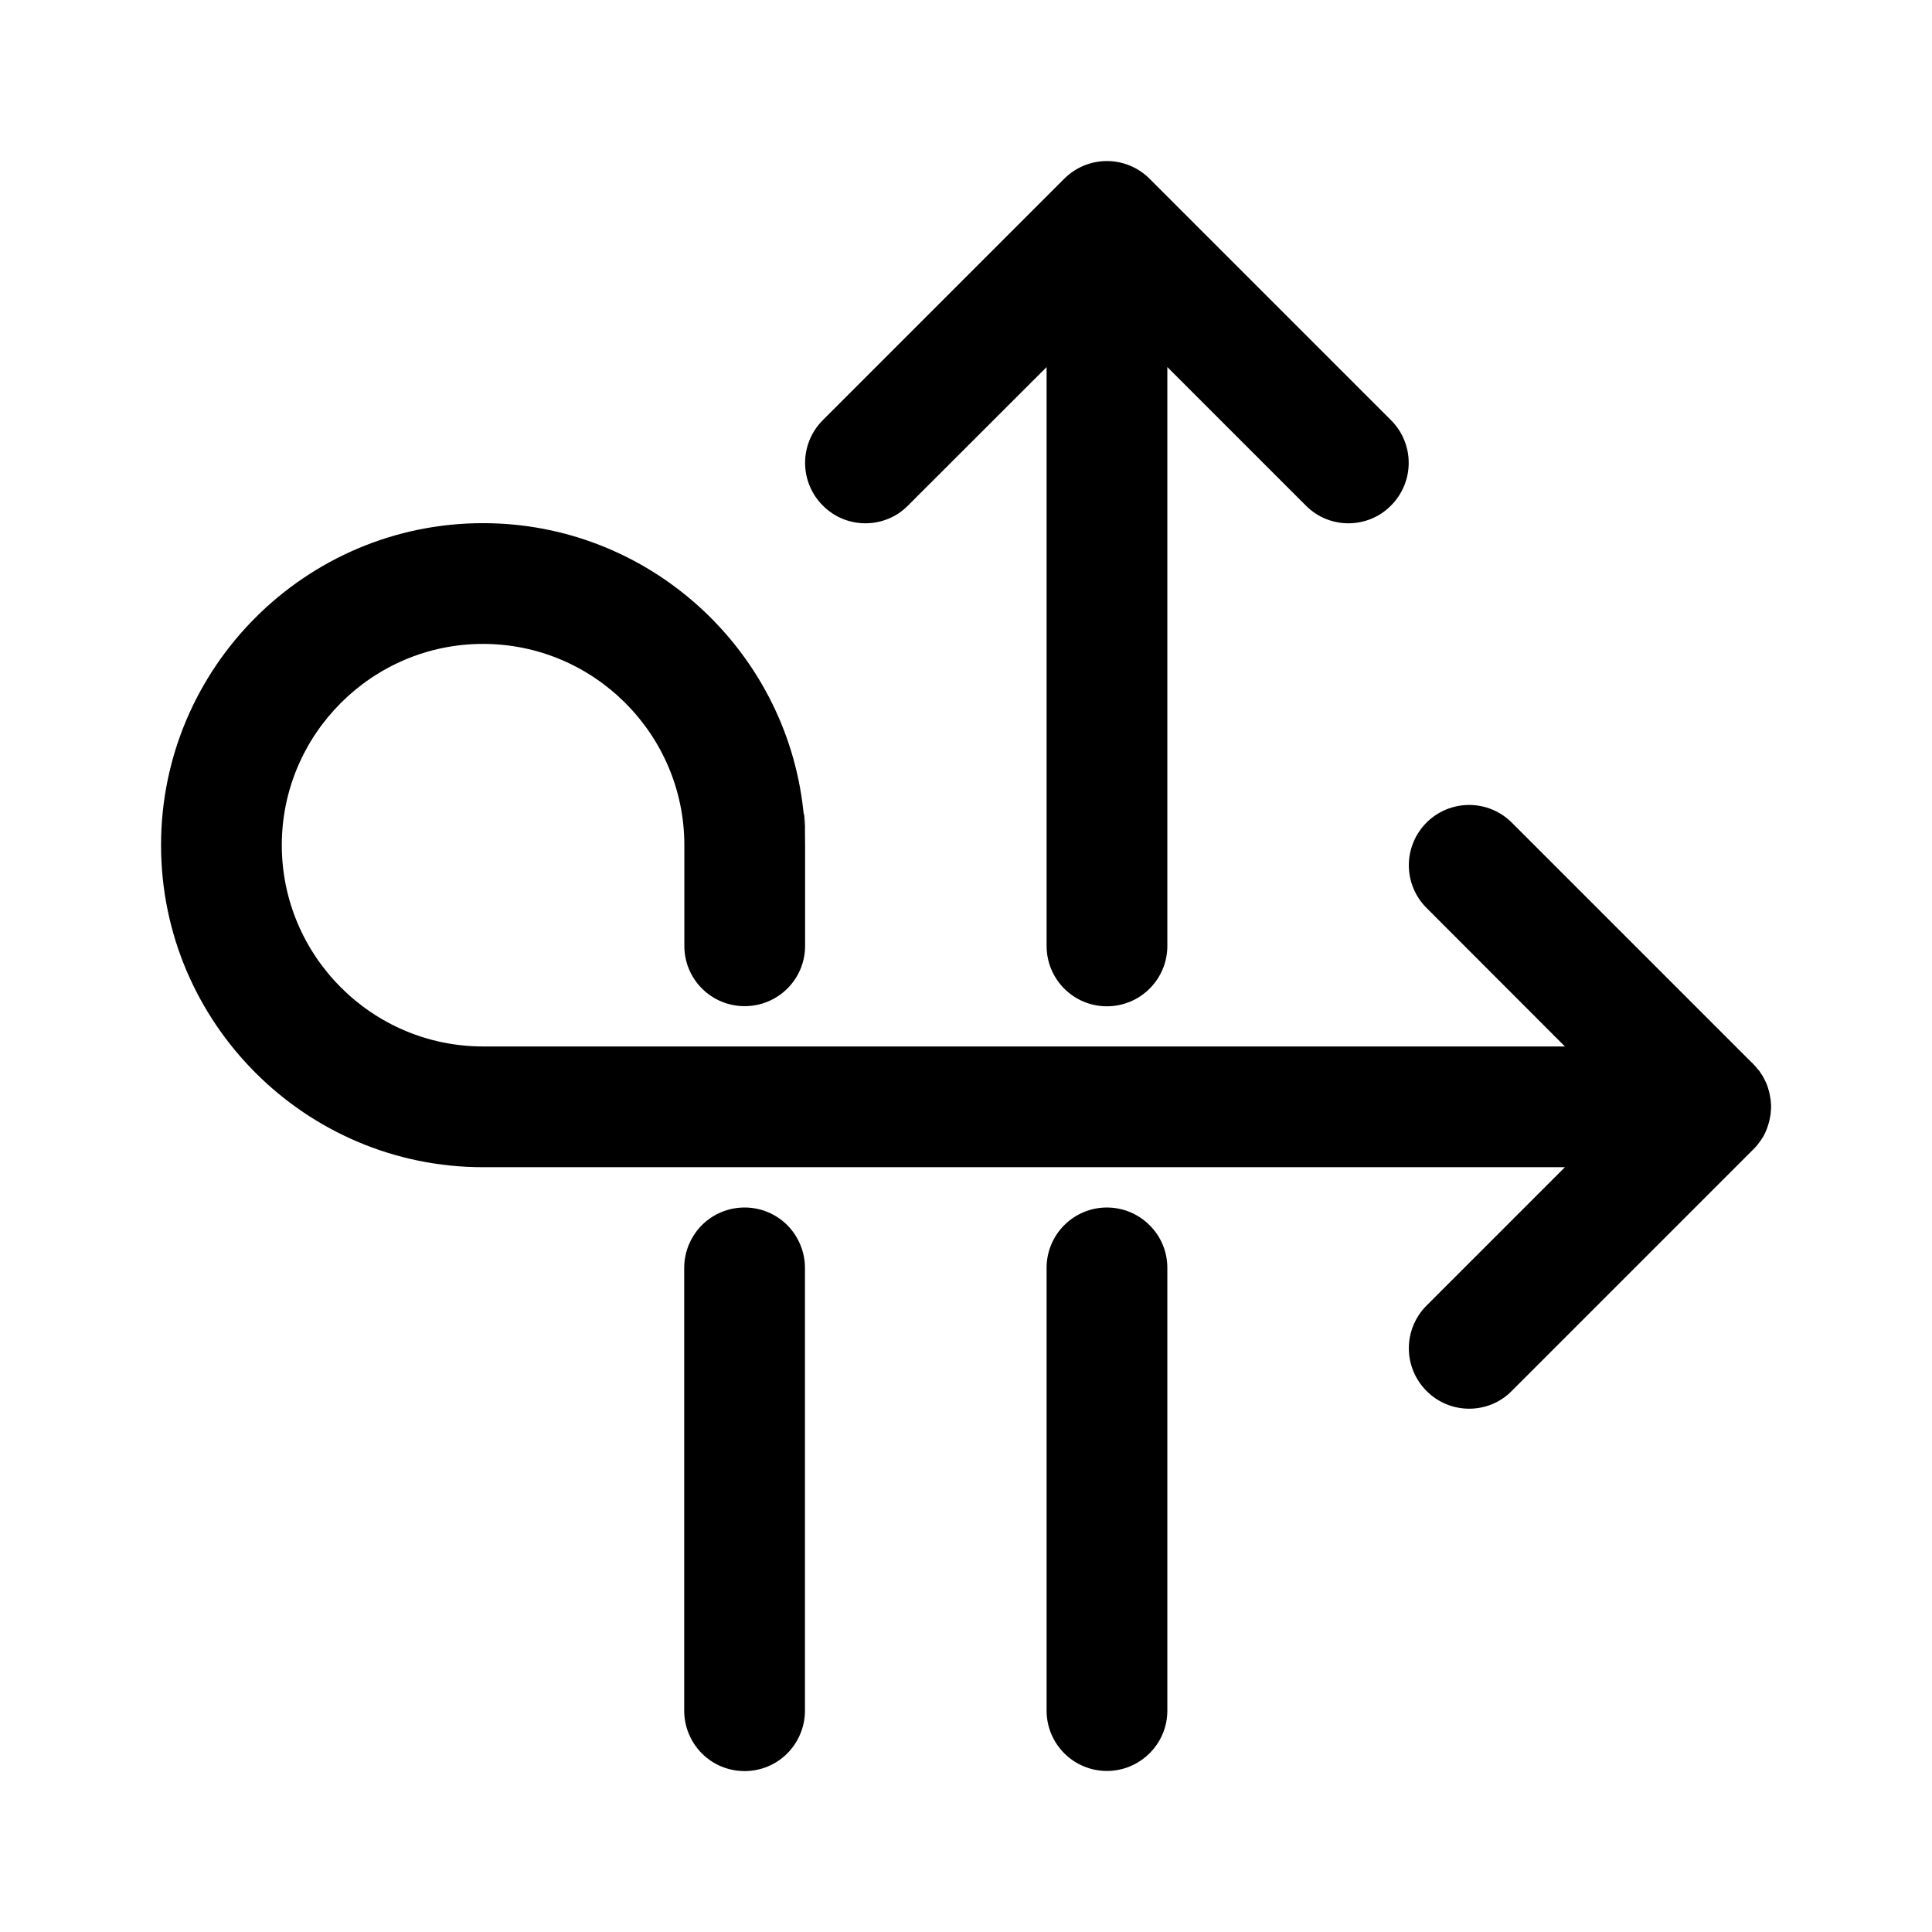 <svg width="14" height="14" viewBox="0 0 14 14" xmlns="http://www.w3.org/2000/svg">
<g id="Frame">
<path id="Vector" d="M10.08 3.663C9.996 3.749 9.883 3.792 9.771 3.792C9.659 3.792 9.547 3.749 9.462 3.663L8.459 2.66V6.854C8.459 7.096 8.263 7.292 8.021 7.292C7.779 7.292 7.584 7.096 7.584 6.854V2.66L6.58 3.663C6.496 3.749 6.383 3.792 6.271 3.792C6.159 3.792 6.047 3.749 5.962 3.663C5.88 3.581 5.834 3.47 5.834 3.354C5.834 3.238 5.88 3.127 5.962 3.045L7.712 1.295C7.794 1.213 7.905 1.167 8.021 1.167C8.137 1.167 8.248 1.213 8.33 1.295L10.08 3.045C10.162 3.127 10.208 3.238 10.208 3.354C10.208 3.47 10.162 3.581 10.08 3.663ZM8.021 12.833C7.905 12.833 7.794 12.787 7.712 12.705C7.63 12.623 7.584 12.512 7.584 12.396V9.187C7.584 9.071 7.63 8.96 7.712 8.878C7.794 8.796 7.905 8.75 8.021 8.75C8.137 8.75 8.248 8.796 8.33 8.878C8.413 8.96 8.459 9.071 8.459 9.187V12.396C8.459 12.512 8.413 12.623 8.33 12.705C8.248 12.787 8.137 12.833 8.021 12.833Z" />
<path id="Vector_2" d="M12.834 8.02C12.834 8.032 12.834 8.042 12.832 8.052C12.831 8.064 12.831 8.076 12.828 8.086C12.828 8.092 12.826 8.097 12.825 8.103C12.823 8.116 12.82 8.128 12.816 8.141C12.807 8.172 12.796 8.201 12.781 8.229C12.768 8.252 12.752 8.275 12.735 8.296C12.726 8.307 12.716 8.319 12.705 8.329L10.955 10.079C10.871 10.165 10.758 10.208 10.646 10.208C10.534 10.208 10.422 10.165 10.337 10.079C10.255 9.997 10.209 9.886 10.209 9.77C10.209 9.654 10.255 9.543 10.337 9.461L11.34 8.458H3.5C2.214 8.458 1.167 7.411 1.167 6.124C1.167 4.838 2.214 3.791 3.5 3.791C4.701 3.791 5.694 4.704 5.821 5.872C5.829 5.955 5.834 6.038 5.834 6.124V6.854C5.834 7.096 5.638 7.291 5.396 7.291C5.154 7.291 4.959 7.096 4.959 6.854V6.124C4.959 5.321 4.304 4.666 3.5 4.666C2.697 4.666 2.042 5.321 2.042 6.124C2.042 6.928 2.697 7.583 3.5 7.583H11.34L10.337 6.579C10.255 6.497 10.209 6.386 10.209 6.27C10.209 6.154 10.255 6.043 10.337 5.961C10.419 5.879 10.53 5.833 10.646 5.833C10.762 5.833 10.873 5.879 10.955 5.961L12.689 7.695C12.695 7.699 12.7 7.705 12.705 7.711C12.716 7.721 12.726 7.733 12.735 7.745C12.745 7.755 12.754 7.766 12.761 7.78C12.77 7.791 12.777 7.804 12.783 7.816C12.797 7.842 12.809 7.87 12.816 7.899C12.82 7.911 12.823 7.924 12.825 7.937C12.826 7.943 12.828 7.949 12.828 7.955C12.831 7.966 12.832 7.976 12.832 7.988C12.834 7.998 12.834 8.009 12.834 8.02Z" />
<path id="Vector_3" d="M5.396 12.834C5.279 12.834 5.168 12.788 5.086 12.706C5.004 12.623 4.958 12.512 4.958 12.396V9.188C4.958 9.072 5.004 8.961 5.086 8.878C5.168 8.796 5.279 8.75 5.396 8.75C5.512 8.75 5.623 8.796 5.705 8.878C5.787 8.961 5.833 9.072 5.833 9.188V12.396C5.833 12.512 5.787 12.623 5.705 12.706C5.623 12.788 5.512 12.834 5.396 12.834ZM5.833 5.98V6.125C5.833 6.039 5.829 5.956 5.82 5.873C5.829 5.907 5.833 5.943 5.833 5.98Z" />
</g>
</svg>
